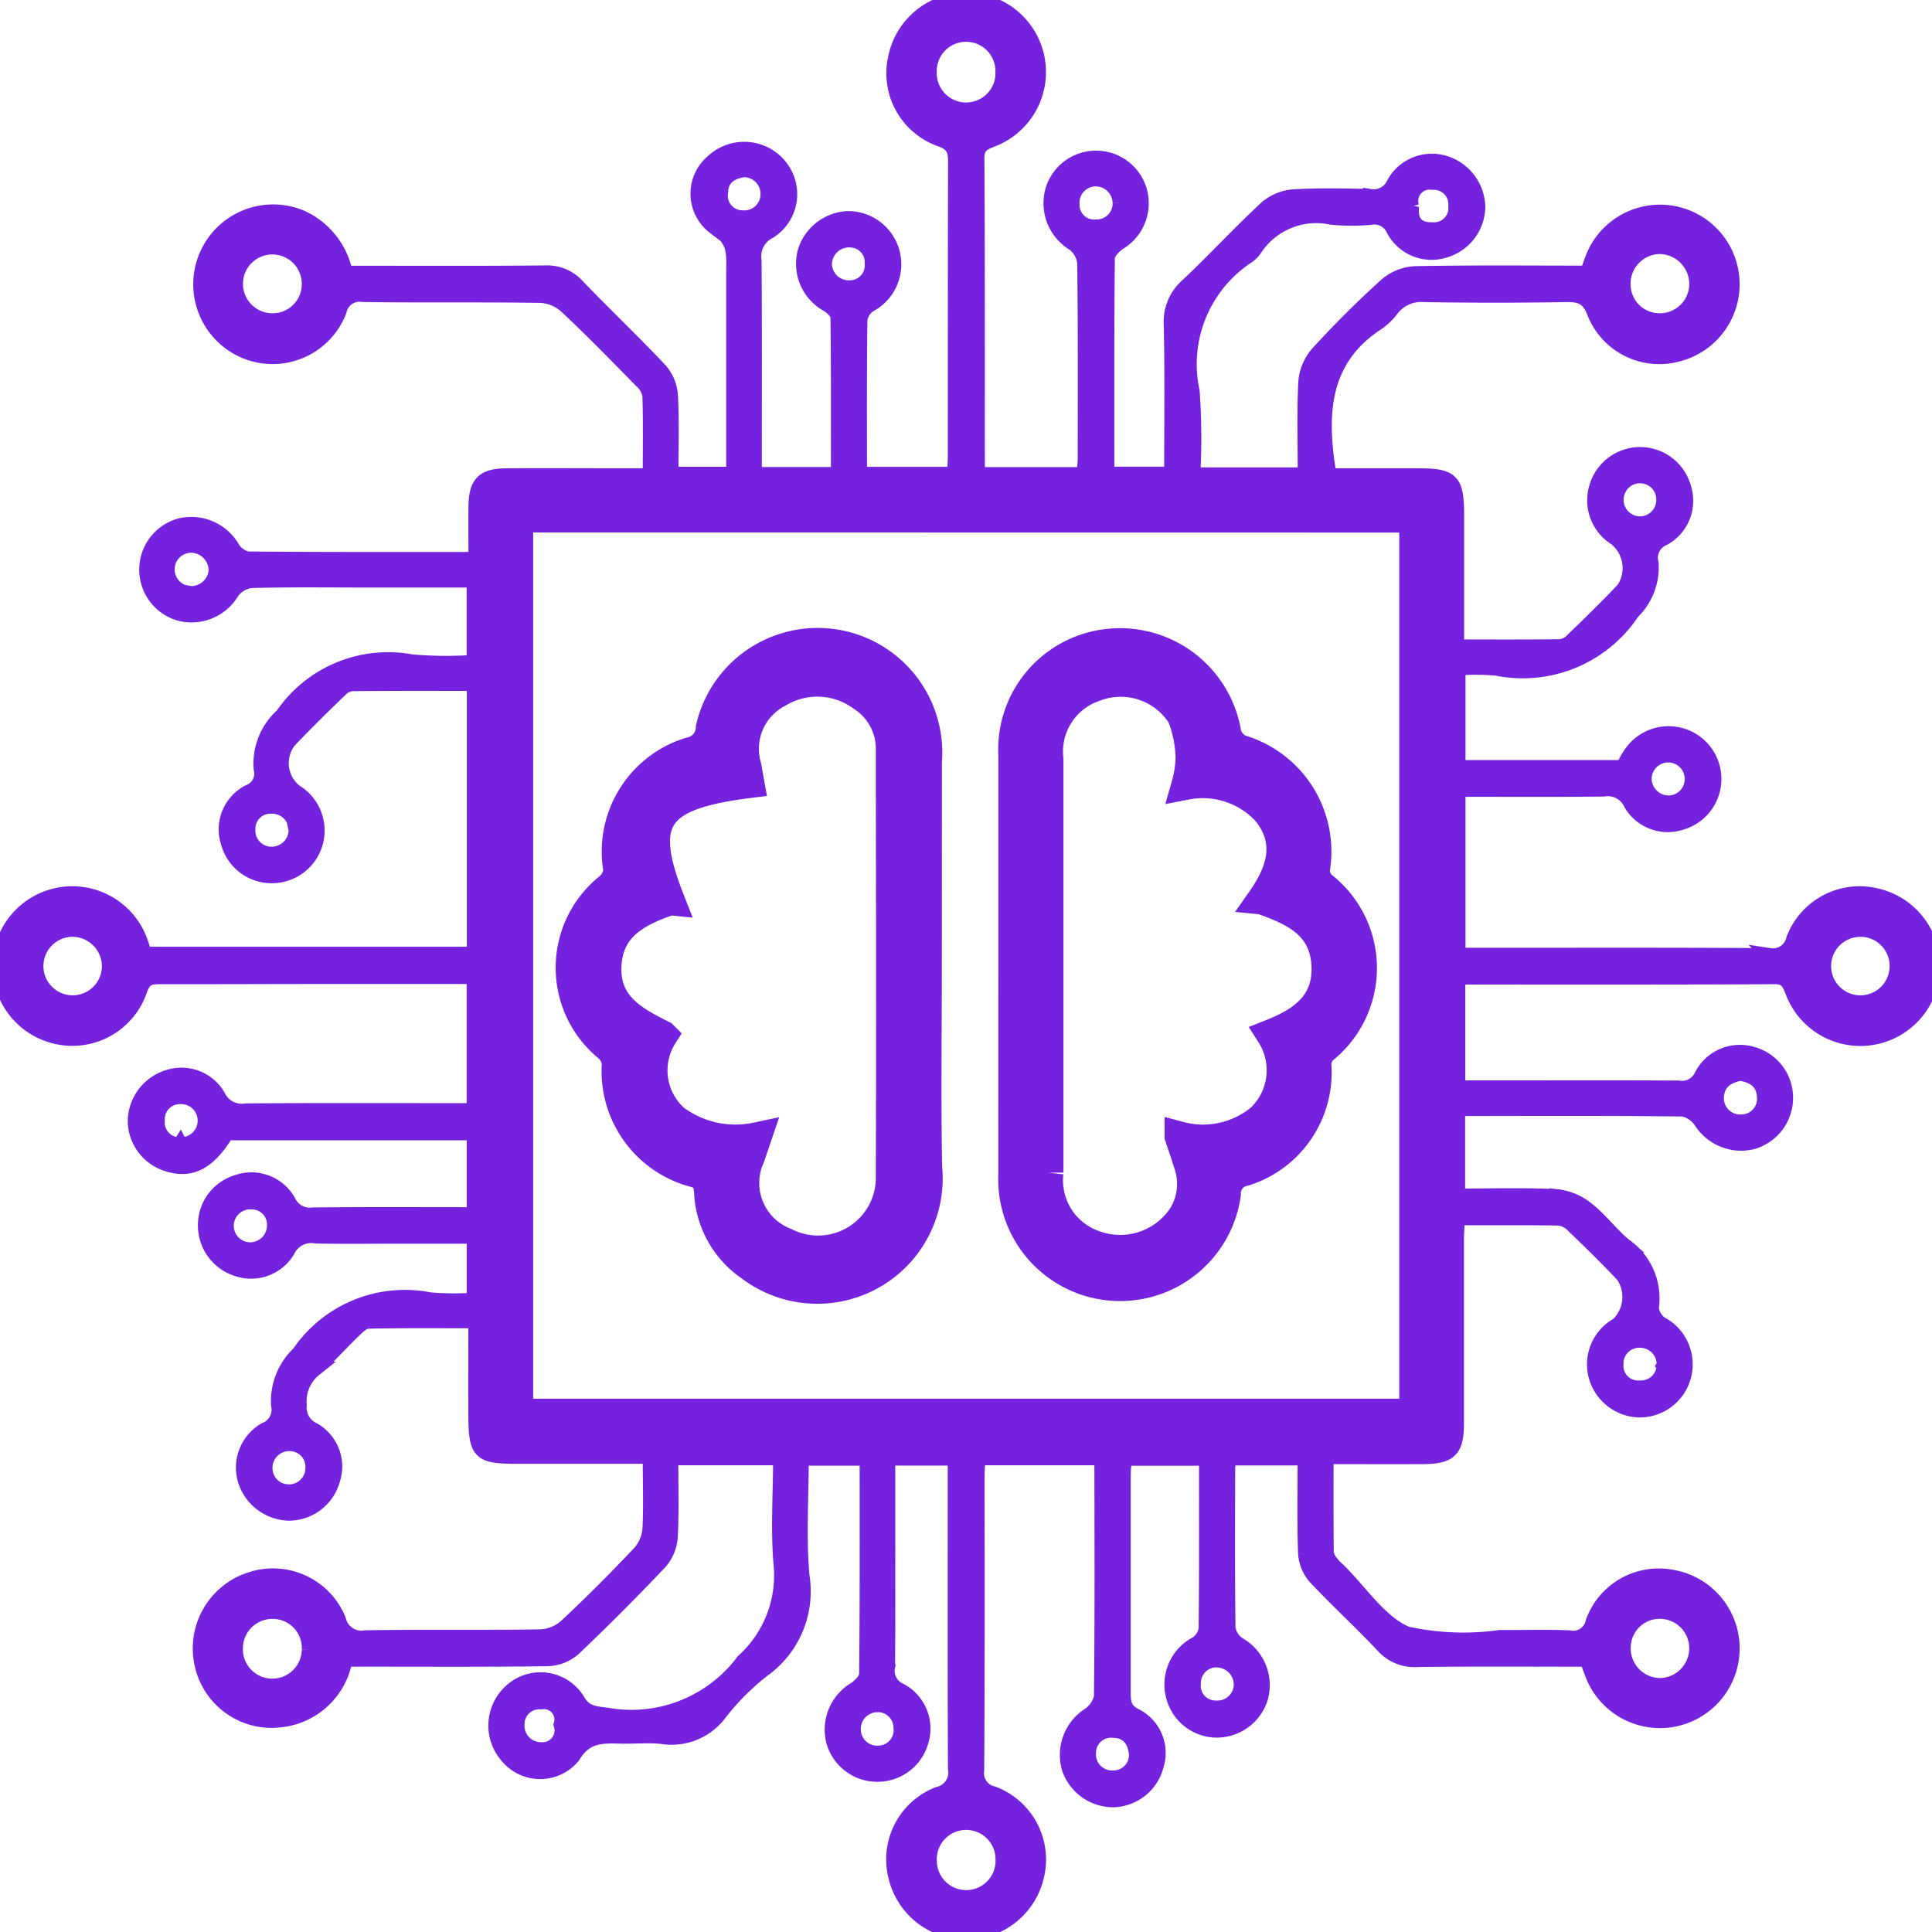 <svg xmlns="http://www.w3.org/2000/svg" xmlns:xlink="http://www.w3.org/1999/xlink" width="65" height="65" viewBox="0 0 65 65">
  <defs>
    <clipPath id="clip-path">
      <rect id="Rectangle_6113" data-name="Rectangle 6113" width="65" height="65" transform="translate(652 2670)" fill="#7522de" stroke="#7522de" stroke-width="1"/>
    </clipPath>
  </defs>
  <g id="Mask_Group_56" data-name="Mask Group 56" transform="translate(-652 -2670)" clip-path="url(#clip-path)">
    <g id="Group_14981" data-name="Group 14981" transform="translate(19721.117 18700.098)">
      <path id="Path_2876" data-name="Path 2876" d="M553.257,280.9H548.82c-1.32,0-1.424-.1-1.431-1.441-.005-1.013,0-2.025,0-3.119-1.251,0-2.436-.012-3.619.014-.163,0-.343.178-.48.309-.447.427-.857.9-1.322,1.3a1.382,1.382,0,0,0-.514,1.208.822.822,0,0,0,.459.83,1.418,1.418,0,0,1,.654,1.712,1.529,1.529,0,0,1-1.486,1.1,1.582,1.582,0,0,1-1.44-1.085,1.469,1.469,0,0,1,.664-1.721.726.726,0,0,0,.446-.837,2.218,2.218,0,0,1,.695-1.738,4.307,4.307,0,0,1,4.4-1.8,9.959,9.959,0,0,0,1.489.011v-2.149H544.8c-.928,0-1.857.014-2.784-.006a.877.877,0,0,0-.955.486,1.435,1.435,0,0,1-1.738.606,1.53,1.53,0,0,1-1.031-1.47,1.5,1.5,0,0,1,1.074-1.434,1.428,1.428,0,0,1,1.718.642.794.794,0,0,0,.832.457c1.788-.018,3.577-.008,5.419-.008v-2.751h-8.326c-.606.993-1.2,1.308-2,1.047a1.532,1.532,0,0,1-1.078-1.438,1.566,1.566,0,0,1,1.116-1.483,1.426,1.426,0,0,1,1.669.632.878.878,0,0,0,.946.5c2.32-.016,4.64-.008,6.96-.008h.711v-4.509c-1.651,0-3.282,0-4.912,0-1.878,0-3.756.01-5.634.007-.325,0-.541.019-.687.415a2.4,2.4,0,0,1-2.844,1.593,2.434,2.434,0,1,1,2.89-3.069c.03.082.053.167.093.3h11.1v-9.107c-1.392,0-2.754-.006-4.116.009a.657.657,0,0,0-.395.2c-.587.569-1.174,1.139-1.734,1.734a1.229,1.229,0,0,0,.214,1.695,1.523,1.523,0,0,1-.791,2.833,1.51,1.51,0,0,1-1.458-1.129,1.409,1.409,0,0,1,.7-1.69.662.662,0,0,0,.407-.787,2.181,2.181,0,0,1,.724-1.793,4.3,4.3,0,0,1,4.342-1.8,13.578,13.578,0,0,0,2.1.017v-2.766h-3.586c-1.3,0-2.608-.018-3.911.017a.951.951,0,0,0-.644.375,1.581,1.581,0,0,1-1.764.73,1.534,1.534,0,0,1,.005-2.95,1.6,1.6,0,0,1,1.766.743.808.808,0,0,0,.512.372c2.518.024,5.035.016,7.684.016,0-.616-.007-1.2,0-1.784.011-.781.251-1.026,1.039-1.031,1.348-.009,2.7,0,4.044,0h.781c0-.955.015-1.832-.013-2.709a.878.878,0,0,0-.287-.489c-.836-.852-1.668-1.708-2.539-2.521a1.4,1.4,0,0,0-.858-.346c-1.988-.03-3.977,0-5.966-.029a.7.7,0,0,0-.8.549,2.4,2.4,0,0,1-3.173,1.35,2.437,2.437,0,1,1,1.9-4.489,2.608,2.608,0,0,1,1.48,1.869c2.249,0,4.479.012,6.708-.01a1.377,1.377,0,0,1,1.1.452c.917.956,1.881,1.869,2.789,2.834a1.452,1.452,0,0,1,.344.858c.045.858.016,1.719.016,2.63h2.106v-3.334c0-1.149,0-2.3,0-3.447,0-.6.086-1.13-.646-1.536a1.409,1.409,0,0,1-.052-2.2,1.542,1.542,0,0,1,2.24.141,1.483,1.483,0,0,1-.333,2.2.943.943,0,0,0-.519,1c.017,2.143.009,4.287.009,6.43v.755h2.824c0-1.781.008-3.541-.015-5.3,0-.14-.19-.317-.335-.411a1.564,1.564,0,0,1-.765-1.8,1.581,1.581,0,0,1,1.432-1.1,1.541,1.541,0,0,1,.737,2.9.745.745,0,0,0-.325.484c-.024,1.721-.015,3.443-.015,5.219h3.193c.008-.188.026-.4.026-.613,0-3.292,0-6.585.009-9.877,0-.393-.058-.619-.491-.775a2.354,2.354,0,0,1-1.525-2.757,2.43,2.43,0,1,1,3.244,2.764c-.313.121-.509.219-.506.628.021,3.447.013,6.894.015,10.341a2.924,2.924,0,0,0,.035.3h3.539a4.76,4.76,0,0,0,.051-.5c0-2.21.011-4.419-.017-6.629a.946.946,0,0,0-.369-.643,1.587,1.587,0,0,1-.711-1.773,1.524,1.524,0,0,1,2.918-.037,1.544,1.544,0,0,1-.684,1.78c-.171.119-.386.338-.388.513-.025,2.406-.017,4.812-.017,7.273H570.8c0-1.675.024-3.35-.014-5.023a1.613,1.613,0,0,1,.557-1.326c.9-.849,1.74-1.76,2.644-2.6a1.578,1.578,0,0,1,.916-.381c.859-.052,1.723-.032,2.584-.011a.743.743,0,0,0,.79-.426,1.459,1.459,0,0,1,1.7-.7,1.585,1.585,0,0,1,1.128,1.475,1.549,1.549,0,0,1-1.13,1.469,1.446,1.446,0,0,1-1.7-.691.709.709,0,0,0-.781-.421,6.851,6.851,0,0,1-1.324-.006,2.472,2.472,0,0,0-2.571,1.064.967.967,0,0,1-.231.237,4.349,4.349,0,0,0-1.874,4.56,21.858,21.858,0,0,1,.021,2.805h3.779c0-1.046-.032-2.078.018-3.106a1.668,1.668,0,0,1,.4-.971q1.093-1.2,2.3-2.293a1.617,1.617,0,0,1,.971-.4c1.921-.037,3.842-.018,5.806-.018.062-.173.116-.334.177-.493a2.428,2.428,0,1,1,2.848,3.227,2.345,2.345,0,0,1-2.777-1.377c-.209-.572-.506-.639-1.013-.63q-2.353.039-4.706,0a1.255,1.255,0,0,0-1.1.465,2.151,2.151,0,0,1-.469.466c-1.912,1.236-2,3.08-1.647,5.16.949,0,1.957,0,2.966,0,1.173,0,1.322.153,1.324,1.348,0,1.454,0,2.909,0,4.411,1.194,0,2.318.006,3.441-.007a.651.651,0,0,0,.406-.166c.6-.583,1.21-1.166,1.78-1.781a1.293,1.293,0,0,0-.273-1.7,1.5,1.5,0,0,1-.644-1.731,1.523,1.523,0,0,1,2.923.013,1.436,1.436,0,0,1-.669,1.715.716.716,0,0,0-.419.85,2.1,2.1,0,0,1-.634,1.633,4.423,4.423,0,0,1-4.565,1.893,8.252,8.252,0,0,0-1.3-.01v3.349h5.539c.1-.163.182-.343.3-.5a1.528,1.528,0,0,1,1.7-.57,1.525,1.525,0,0,1-.046,2.925,1.435,1.435,0,0,1-1.669-.628.863.863,0,0,0-.94-.5c-1.611.019-3.221.008-4.885.008v5.58h1.14c3.116,0,6.231-.009,9.347.012a.709.709,0,0,0,.8-.544,2.377,2.377,0,0,1,2.792-1.469,2.433,2.433,0,1,1-2.812,3.25c-.121-.3-.188-.526-.614-.524-3.469.021-6.938.011-10.407.013a1.56,1.56,0,0,0-.252.052V268.5h1.794c1.878,0,3.756-.007,5.635.006a.725.725,0,0,0,.779-.424,1.446,1.446,0,0,1,1.694-.717,1.52,1.52,0,0,1,1.126,1.463,1.543,1.543,0,0,1-1.1,1.488,1.6,1.6,0,0,1-1.734-.671.987.987,0,0,0-.614-.43c-2.452-.029-4.905-.018-7.358-.015a1.22,1.22,0,0,0-.228.051v2.889c1.135,0,2.236-.035,3.333.02a1.955,1.955,0,0,1,1.025.435c.449.352.8.832,1.236,1.2a2.167,2.167,0,0,1,.924,2.115.746.746,0,0,0,.327.539,1.537,1.537,0,0,1-.7,2.892,1.553,1.553,0,0,1-1.464-1.048,1.518,1.518,0,0,1,.71-1.819,1.3,1.3,0,0,0,.176-1.666c-.561-.594-1.145-1.166-1.736-1.73a.748.748,0,0,0-.461-.194c-1.1-.016-2.205-.009-3.377-.009-.012.278-.032.512-.032.746,0,2.055,0,4.11,0,6.165,0,.908-.222,1.12-1.146,1.125-1.055.005-2.11,0-3.241,0,0,1.129-.005,2.182.008,3.235a.725.725,0,0,0,.169.342,1.742,1.742,0,0,0,.229.238c.757.742,1.4,1.766,2.3,2.144a8.884,8.884,0,0,0,3.144.121c.773.007,1.548-.022,2.32.011a.682.682,0,0,0,.81-.532,2.351,2.351,0,0,1,2.652-1.507,2.431,2.431,0,1,1-2.682,3.237c-.054-.143-.105-.287-.173-.473-1.9,0-3.8-.014-5.695.01a1.419,1.419,0,0,1-1.164-.465c-.74-.789-1.542-1.52-2.281-2.31a1.342,1.342,0,0,1-.331-.8c-.038-1.054-.015-2.111-.015-3.207h-2.519a1.113,1.113,0,0,0-.081.291c-.005,1.812-.014,3.624.011,5.436a.82.82,0,0,0,.343.542,1.568,1.568,0,0,1,.746,1.813,1.547,1.547,0,0,1-1.51,1.075,1.516,1.516,0,0,1-1.411-1.109,1.545,1.545,0,0,1,.774-1.8.734.734,0,0,0,.316-.488c.022-1.9.014-3.8.014-5.75h-2.759c-.014.2-.039.388-.039.579,0,2.431,0,4.861,0,7.292,0,.343.018.592.4.789a1.4,1.4,0,0,1,.708,1.686,1.535,1.535,0,0,1-1.451,1.145,1.569,1.569,0,0,1-1.472-1.044,1.6,1.6,0,0,1,.648-1.8,1,1,0,0,0,.43-.62c.029-2.585.018-5.17.015-7.756a1.776,1.776,0,0,0-.052-.286h-4.114c-.009.2-.028.412-.028.623,0,3.292.008,6.585-.013,9.877a.707.707,0,0,0,.552.8,2.367,2.367,0,0,1,1.47,2.733,2.434,2.434,0,0,1-4.756.023,2.353,2.353,0,0,1,1.445-2.743.742.742,0,0,0,.569-.856c-.015-3.27-.008-6.54-.008-9.811v-.636h-2.265v2.517c0,1.5.007,3.005-.007,4.508a.716.716,0,0,0,.41.786,1.451,1.451,0,0,1,.725,1.689,1.531,1.531,0,0,1-2.947.048,1.582,1.582,0,0,1,.716-1.771c.171-.115.386-.334.388-.507.025-2.4.017-4.809.017-7.267h-2.212c0,1.335-.093,2.66.026,3.966a3.243,3.243,0,0,1-1.312,3.148,8.283,8.283,0,0,0-1.451,1.449,2.022,2.022,0,0,1-1.958.8c-.459-.047-.927,0-1.391-.011-.634-.015-1.172-.038-1.6.673a1.428,1.428,0,0,1-2.207-.005,1.555,1.555,0,0,1,.148-2.2,1.462,1.462,0,0,1,2.2.3c.274.491.619.464,1.057.531a4.7,4.7,0,0,0,4.536-1.822,3.891,3.891,0,0,0,1.276-3.171c-.115-1.2-.024-2.419-.024-3.671h-3.69c0,.9.029,1.776-.016,2.65a1.449,1.449,0,0,1-.351.856q-1.412,1.491-2.9,2.906a1.393,1.393,0,0,1-.861.347c-2.054.03-4.11.016-6.165.017h-.665a2.472,2.472,0,0,1-2.191,2.042,2.4,2.4,0,0,1-2.635-1.914,2.433,2.433,0,0,1,1.65-2.814,2.382,2.382,0,0,1,2.955,1.361.785.785,0,0,0,.9.6c1.966-.034,3.933,0,5.9-.031a1.4,1.4,0,0,0,.856-.351c.856-.8,1.683-1.629,2.485-2.481a1.366,1.366,0,0,0,.333-.8C553.286,282.568,553.257,281.794,553.257,280.9Zm-4.186-31.335v29.646h29.638V249.569ZM541.786,287.4a1.228,1.228,0,0,0-1.23-1.282,1.242,1.242,0,0,0-1.25,1.2,1.241,1.241,0,1,0,2.48.081Zm23.338-53.082a1.238,1.238,0,1,0-2.475.022,1.238,1.238,0,1,0,2.475-.022Zm-30.063,30.116a1.247,1.247,0,0,0-1.187-1.263,1.234,1.234,0,1,0,1.187,1.263Zm58.926-1.263a1.234,1.234,0,1,0,1.219,1.29A1.236,1.236,0,0,0,593.987,263.168Zm-6.814,25.438a1.256,1.256,0,0,0,1.289-1.164,1.24,1.24,0,0,0-1.185-1.328A1.219,1.219,0,0,0,586,287.271,1.246,1.246,0,0,0,587.173,288.606Zm-22.047,5.828a1.238,1.238,0,1,0-2.474.086,1.238,1.238,0,1,0,2.474-.086Zm-23.341-53.018a1.239,1.239,0,1,0-1.239,1.272A1.227,1.227,0,0,0,541.785,241.417Zm46.682.016a1.264,1.264,0,0,0-1.223-1.236,1.246,1.246,0,0,0-1.252,1.265,1.222,1.222,0,0,0,1.215,1.227A1.239,1.239,0,0,0,588.467,241.433Zm-48.719,32.511a.816.816,0,0,0,.866-.783.76.76,0,0,0-.762-.822.8.8,0,0,0-.1,1.605Zm50.171-5.929c-.454.089-.773.319-.789.821a.8.8,0,0,0,.856.808.774.774,0,0,0,.757-.84C590.726,268.317,590.392,268.076,589.92,268.014Zm-29.025,21.24a.811.811,0,0,0-.8.829.8.8,0,0,0,.863.795.769.769,0,0,0,.737-.852A.78.78,0,0,0,560.895,289.255Zm26.475-11.427a.807.807,0,0,0-.773-.833.782.782,0,0,0-.843.81.742.742,0,0,0,.79.789A.781.781,0,0,0,587.37,277.828Zm-46.305,4.262a.8.8,0,0,0,.843-.78.777.777,0,0,0-.754-.838.81.81,0,0,0-.851.814A.791.791,0,0,0,541.064,282.09Zm47.249-24a.806.806,0,0,0-1.611-.018.824.824,0,0,0,.831.841A.8.8,0,0,0,588.313,258.094Zm-50.508-6.222a.84.84,0,0,0,.846-.761.85.85,0,0,0-.818-.861.811.811,0,0,0-.027,1.622Zm18.624-14.258c-.483.058-.8.3-.805.794a.742.742,0,0,0,.753.823.794.794,0,0,0,.843-.813A.809.809,0,0,0,556.43,237.614Zm12.636,1.111a.82.82,0,0,0-.812-.8.8.8,0,0,0-.8.859.745.745,0,0,0,.825.754A.787.787,0,0,0,569.066,238.725Zm-27.723,21.1a.8.8,0,0,0-.816-.794.755.755,0,0,0-.8.785.788.788,0,0,0,.832.823A.817.817,0,0,0,541.343,259.828Zm-3.9,10.588a.807.807,0,1,0,.013-1.613.761.761,0,0,0-.778.81A.753.753,0,0,0,537.438,270.417ZM560,239.978a.827.827,0,0,0-.878.789.817.817,0,0,0,.846.816.755.755,0,0,0,.757-.825A.745.745,0,0,0,560,239.978Zm9.615,50.931c-.05-.477-.3-.788-.792-.79a.755.755,0,0,0-.816.768.788.788,0,0,0,.824.83A.772.772,0,0,0,569.616,290.909Zm16.951-43a.808.808,0,0,0-.058,1.614.8.8,0,0,0,.848-.808A.79.79,0,0,0,586.567,247.913Zm-14.231,39.838a.78.78,0,0,0-.8.787.746.746,0,0,0,.749.83.8.8,0,0,0,.858-.8A.832.832,0,0,0,572.336,287.752Zm6.543-48.9c-.065.535.2.8.71.782a.73.73,0,0,0,.772-.8.737.737,0,0,0-.79-.79A.63.63,0,0,0,578.878,238.854ZM550.26,289.926a.6.6,0,0,0-.668-.765.749.749,0,0,0-.812.767.8.8,0,0,0,.818.837A.647.647,0,0,0,550.26,289.926Z" transform="translate(-19600.5 -16262)" fill="#7522de" stroke="#7522de" stroke-width="0.5"/>
      <path id="Path_2903" data-name="Path 2903" d="M684.573,343.741q0-3.511,0-7.022a3.581,3.581,0,0,1,3.188-3.753,3.627,3.627,0,0,1,3.989,3.028.83.83,0,0,0,.455.53,3.574,3.574,0,0,1,2.518,4.056.769.769,0,0,0,.224.528,3.493,3.493,0,0,1,.039,5.508.774.774,0,0,0-.211.483,3.481,3.481,0,0,1-2.433,3.617.747.747,0,0,0-.609.771,3.6,3.6,0,0,1-7.161-.659Q684.571,347.285,684.573,343.741Zm8.365-2.166c.7-1,.954-1.973.183-2.952a2.925,2.925,0,0,0-2.726-.908,3.75,3.75,0,0,0,.141-.892,4.042,4.042,0,0,0-.288-1.436,2.432,2.432,0,0,0-2.934-.973,2.3,2.3,0,0,0-1.551,2.441q0,6.953,0,13.906a2.309,2.309,0,0,0,1.548,2.443,2.528,2.528,0,0,0,2.954-.959,2.061,2.061,0,0,0,.212-1.766c-.088-.281-.184-.559-.311-.941a3.045,3.045,0,0,0,2.751-.606,2.253,2.253,0,0,0,.329-2.83c1.029-.406,1.9-.984,1.863-2.263C695.07,342.454,694.076,341.968,692.939,341.575Z" transform="translate(-19719.602 -16341.406)" fill="#7522de" stroke="#7522de" stroke-width="1"/>
      <path id="Path_2904" data-name="Path 2904" d="M633.021,343.807c0,2.252-.031,4.5.01,6.756a3.719,3.719,0,0,1-5.947,3.341,3.21,3.21,0,0,1-1.4-2.509c-.026-.395-.14-.565-.506-.658a3.524,3.524,0,0,1-2.595-3.671.863.863,0,0,0-.313-.564,3.446,3.446,0,0,1,.051-5.338.855.855,0,0,0,.312-.605,3.5,3.5,0,0,1,2.426-3.963.846.846,0,0,0,.685-.815,3.694,3.694,0,0,1,7.28,1.136Q633.022,340.362,633.021,343.807Zm-8.648-2.218c-1.055.366-2.1.848-2.132,2.262-.03,1.293.932,1.8,1.891,2.281a2.2,2.2,0,0,0,.4,2.823,3.429,3.429,0,0,0,2.761.6l-.222.654a2.146,2.146,0,0,0,1.179,2.89,2.443,2.443,0,0,0,3.549-2.092c.018-4.816.006-9.631,0-14.447a2.086,2.086,0,0,0-.943-1.82,2.553,2.553,0,0,0-2.846-.137,2.126,2.126,0,0,0-1.059,2.481c.036.185.066.371.1.56C623.864,338.04,623.3,338.866,624.374,341.589Z" transform="translate(-19670.951 -16341.394)" fill="#7522de" stroke="#7522de" stroke-width="1"/>
    </g>
  </g>
</svg>
